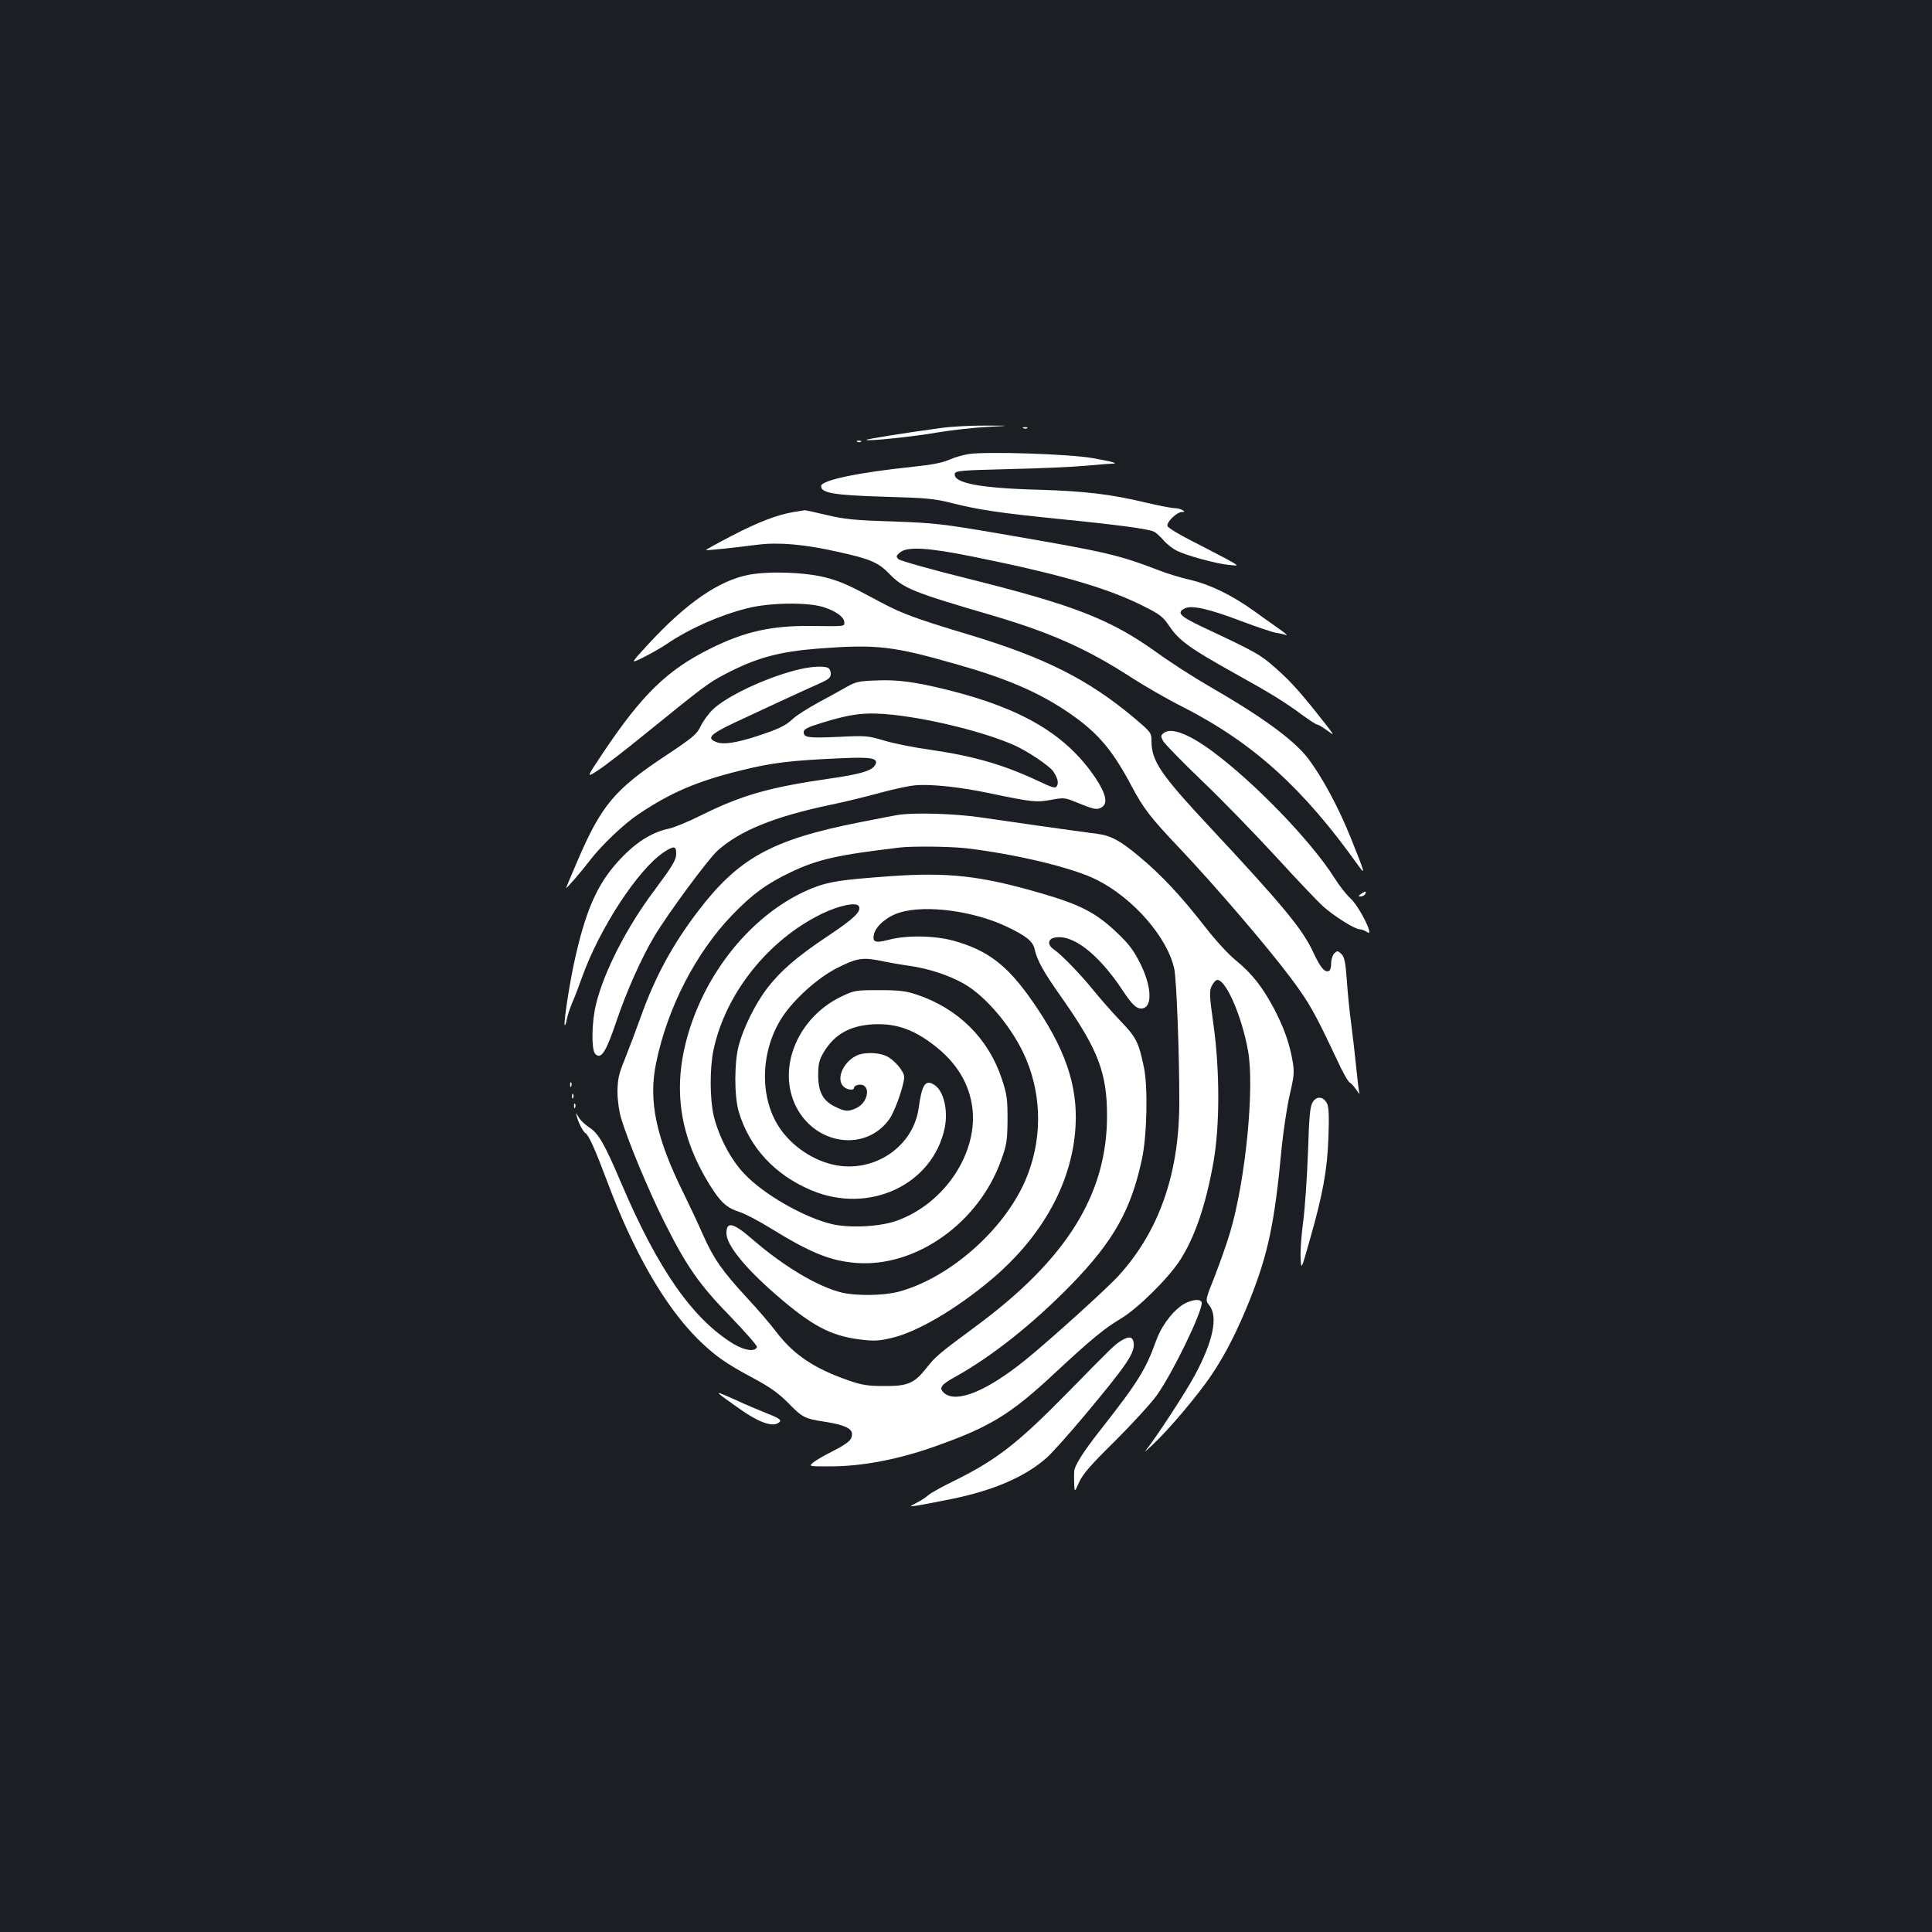 <?xml version="1.0" standalone="no"?>
<!DOCTYPE svg PUBLIC "-//W3C//DTD SVG 20010904//EN"
 "http://www.w3.org/TR/2001/REC-SVG-20010904/DTD/svg10.dtd">
<svg version="1.0" xmlns="http://www.w3.org/2000/svg"
 width="1000pt" height="1000pt" viewBox="0 0 1000 1000"
 preserveAspectRatio="xMidYMid meet">
<rect width="100%" height="100%" fill="#1b1f23"/>
<g transform="translate(0,1000) scale(0.1,-0.1)"
fill="#ffffff" stroke="none">
<path d="M4865 7784 c-176 -24 -385 -57 -381 -61 8 -8 253 18 371 39 66 11
179 24 250 28 130 7 130 7 -5 7 -74 1 -180 -5 -235 -13z"/>
<path d="M5298 7783 c7 -3 16 -2 19 1 4 3 -2 6 -13 5 -11 0 -14 -3 -6 -6z"/>
<path d="M4438 7713 c7 -3 16 -2 19 1 4 3 -2 6 -13 5 -11 0 -14 -3 -6 -6z"/>
<path d="M5014 7650 c-27 -4 -72 -17 -100 -29 -34 -16 -92 -27 -189 -37 -287
-30 -475 -70 -475 -100 0 -36 66 -47 325 -55 220 -6 262 -10 352 -33 140 -35
247 -51 543 -81 313 -31 477 -53 503 -67 11 -5 33 -26 50 -45 16 -19 47 -43
67 -53 49 -25 201 -67 270 -74 55 -6 55 -6 -10 30 -36 19 -118 62 -183 95 -65
33 -121 67 -124 76 -7 19 48 73 75 73 15 0 15 2 2 10 -8 5 -27 10 -41 10 -15
0 -82 13 -150 29 -178 43 -316 59 -549 66 -308 8 -447 35 -438 83 3 15 31 18
278 24 151 3 329 11 395 17 66 6 129 11 139 11 41 0 5 11 -100 29 -118 21
-543 35 -640 21z"/>
<path d="M4108 7350 c-86 -15 -181 -51 -320 -123 -75 -39 -136 -73 -134 -74 3
-3 130 10 271 28 107 13 239 2 415 -38 164 -36 207 -55 262 -112 75 -77 118
-95 546 -220 293 -87 479 -170 702 -314 69 -45 190 -115 270 -155 365 -186
624 -420 909 -820 41 -57 37 -44 -39 145 -62 154 -144 306 -216 403 -75 99
-237 218 -524 383 -74 43 -191 118 -260 168 -241 173 -424 245 -980 384 -190
47 -352 93 -360 101 -13 14 -12 17 9 35 38 31 144 25 376 -22 446 -90 692
-161 875 -252 96 -48 108 -57 144 -110 49 -73 110 -116 333 -240 194 -108 259
-148 354 -218 37 -27 71 -49 76 -49 6 0 28 -13 51 -30 41 -30 41 -30 -11 37
-120 153 -172 212 -250 281 -83 74 -102 85 -379 215 -123 58 -141 77 -93 99
36 16 125 -4 290 -67 77 -29 157 -56 178 -60 21 -3 46 -9 55 -12 9 -3 -5 9
-33 29 -27 19 -88 62 -135 96 -114 82 -227 137 -331 161 -48 11 -117 32 -155
47 -220 84 -272 96 -819 190 -310 53 -344 57 -565 65 -200 6 -251 12 -340 33
-58 14 -109 25 -115 25 -5 -1 -31 -5 -57 -9z"/>
<path d="M3876 7025 c-156 -30 -324 -146 -523 -362 -92 -100 -92 -100 -20 -64
40 20 92 50 117 67 118 80 271 148 415 185 117 30 311 33 396 7 66 -21 109
-52 109 -79 0 -22 8 -21 -175 -19 -205 2 -344 -30 -520 -118 -223 -111 -352
-237 -556 -542 -84 -126 -84 -126 -28 -90 31 19 145 107 253 195 296 240 325
262 406 304 163 86 281 118 485 134 305 23 385 14 729 -85 245 -70 408 -140
556 -239 156 -105 233 -192 335 -384 63 -119 98 -165 250 -325 182 -192 453
-508 573 -668 99 -132 125 -179 243 -429 28 -62 58 -114 66 -117 7 -3 22 -20
34 -38 12 -18 19 -25 15 -15 -3 9 -10 68 -16 130 -6 61 -18 164 -26 227 -9 63
-19 166 -23 229 -7 92 -12 117 -28 133 -19 18 -21 18 -37 3 -9 -9 -16 -32 -16
-50 0 -19 -4 -36 -9 -39 -22 -14 -46 13 -85 98 -55 118 -159 243 -535 646
-253 271 -301 341 -301 445 0 42 -2 45 -92 121 -235 197 -461 311 -853 429
-276 83 -348 110 -453 166 -167 90 -208 109 -289 130 -104 27 -291 34 -397 14z"/>
<path d="M4115 6530 c-160 -42 -354 -134 -425 -202 -23 -22 -51 -61 -63 -86
-20 -42 -38 -58 -187 -157 -258 -171 -328 -254 -451 -541 -32 -75 -59 -138
-59 -140 0 -7 78 83 122 141 60 79 178 191 253 241 165 111 305 171 525 225
162 41 264 53 516 64 165 8 203 1 184 -34 -15 -30 -76 -48 -236 -71 -313 -45
-455 -86 -663 -189 -64 -32 -140 -64 -169 -70 -100 -21 -194 -86 -288 -199
-91 -110 -146 -242 -198 -475 -28 -124 -60 -336 -53 -343 2 -3 8 11 11 31 4
20 16 57 27 83 12 26 34 85 51 132 90 253 290 560 424 649 52 34 64 33 64 -7
0 -33 -16 -60 -114 -192 -142 -189 -259 -418 -300 -584 -24 -93 -26 -240 -5
-261 30 -31 55 8 110 170 52 154 130 329 196 439 70 117 278 399 327 443 116
104 296 177 588 238 68 14 179 41 248 60 69 19 152 37 185 40 77 8 233 -8 388
-41 220 -46 241 -48 317 -34 66 12 71 12 132 -13 88 -36 104 -40 128 -27 36
19 26 69 -29 152 -150 224 -377 360 -766 457 -170 42 -259 54 -371 49 -87 -3
-105 -7 -149 -32 -28 -16 -95 -53 -149 -82 -55 -30 -113 -67 -130 -83 -40 -38
-75 -54 -187 -91 -111 -36 -175 -45 -211 -31 -52 20 -34 40 95 101 124 58 334
156 440 203 47 21 57 30 57 50 0 14 -7 28 -16 31 -28 11 -98 5 -169 -14z m510
-230 c205 -23 471 -90 622 -156 72 -32 182 -106 204 -136 23 -33 30 -61 19
-77 -7 -13 -23 -8 -97 27 -181 85 -335 129 -563 162 -80 11 -185 32 -234 47
-84 25 -96 26 -235 19 -158 -7 -181 -4 -181 25 0 15 20 25 98 49 153 47 226
55 367 40z"/>
<path d="M6025 6207 c-18 -14 -18 -17 -5 -42 8 -15 100 -109 204 -209 104 -99
275 -276 381 -391 106 -116 215 -231 243 -256 58 -52 165 -119 190 -119 10 0
27 -7 39 -15 39 -27 -41 133 -87 175 -21 19 -59 67 -83 106 -120 190 -416 497
-637 659 -119 87 -207 120 -245 92z"/>
<path d="M4655 5783 c-16 -2 -109 -20 -205 -39 -455 -90 -628 -185 -839 -463
-131 -172 -221 -338 -295 -546 -26 -72 -63 -170 -83 -220 -31 -75 -36 -102
-37 -165 0 -43 8 -101 18 -135 34 -115 140 -371 222 -535 118 -236 183 -329
347 -497 76 -79 137 -149 135 -155 -9 -26 -62 -19 -120 15 -212 129 -391 384
-582 832 -88 207 -119 260 -167 290 -21 14 -45 37 -54 52 -15 27 -15 27 -9 3
9 -34 32 -77 44 -85 18 -11 49 -81 112 -248 137 -367 297 -644 468 -816 88
-87 146 -128 285 -202 93 -50 133 -79 185 -131 73 -75 85 -81 189 -97 101 -16
141 -34 141 -64 0 -30 -18 -46 -105 -91 -38 -19 -81 -44 -95 -55 -25 -21 -25
-21 85 -21 168 0 356 36 549 105 282 100 388 165 619 381 185 172 252 227 337
278 88 52 247 209 309 305 76 119 133 286 172 507 33 188 33 473 0 710 -21
149 -22 174 -10 199 8 16 19 30 26 32 43 14 130 -181 163 -367 34 -191 -13
-667 -92 -935 -16 -55 -52 -157 -79 -227 -51 -128 -51 -128 -30 -154 47 -59
20 -186 -75 -363 -50 -93 -212 -339 -252 -386 -15 -16 0 -5 32 25 87 81 240
263 308 365 73 109 132 226 197 387 95 239 129 400 165 789 9 86 27 208 41
270 24 102 25 120 15 179 -16 92 -45 172 -96 270 -60 112 -113 180 -197 249
-40 32 -108 107 -163 178 -120 154 -224 266 -339 361 -97 81 -145 107 -215
116 -122 16 -490 68 -610 86 -125 18 -327 25 -415 13z m340 -173 c255 -29 558
-101 682 -164 189 -95 366 -298 401 -461 12 -56 27 -457 26 -700 -2 -366 -107
-661 -315 -889 -60 -66 -363 -340 -484 -437 -197 -159 -352 -222 -416 -171
-32 27 -21 44 58 87 191 107 402 275 598 476 219 225 310 388 366 651 26 122
31 373 10 473 -27 130 -40 156 -121 240 -42 44 -105 116 -141 160 -66 82 -167
186 -206 212 -31 21 -30 51 2 59 93 23 228 -80 355 -271 48 -73 71 -95 96 -95
60 0 58 108 -4 233 -33 66 -57 99 -119 158 -110 105 -191 147 -403 208 -304
88 -473 107 -770 86 -262 -19 -320 -28 -408 -63 -272 -111 -510 -377 -621
-694 -106 -304 -76 -571 95 -845 54 -86 85 -115 154 -137 28 -9 100 -47 158
-83 208 -128 309 -169 443 -180 310 -24 637 208 752 535 28 78 31 99 32 207 0
106 -3 130 -29 209 -69 210 -226 366 -441 438 -58 19 -91 23 -195 23 -120 0
-128 -1 -193 -32 -227 -108 -336 -368 -238 -568 101 -204 365 -239 486 -65 28
41 75 175 75 215 0 31 -55 94 -97 111 -43 18 -117 18 -152 -1 -69 -35 -104
-121 -65 -159 17 -17 54 -22 54 -7 0 12 27 21 45 15 42 -16 22 -93 -30 -118
-43 -21 -60 -20 -111 5 -64 30 -89 77 -89 164 0 58 5 78 27 116 55 94 136 140
255 147 108 6 194 -20 289 -87 130 -91 204 -200 225 -332 38 -239 -140 -511
-394 -599 -87 -30 -240 -37 -331 -16 -146 35 -355 155 -455 262 -70 74 -131
192 -157 299 -20 87 -21 245 -1 340 62 293 283 570 562 706 88 42 177 61 190
39 16 -26 -25 -65 -160 -155 -161 -107 -246 -181 -317 -274 -59 -78 -120 -201
-144 -291 -24 -90 -24 -264 0 -345 55 -184 187 -327 376 -406 299 -126 629 29
690 324 18 90 -5 190 -53 221 -47 31 -65 4 -82 -119 -27 -196 -222 -332 -424
-297 -118 21 -235 99 -301 202 -101 158 -93 395 20 567 60 91 182 201 278 250
105 54 136 59 230 40 42 -9 112 -21 155 -27 95 -14 199 -48 275 -91 118 -67
257 -234 322 -388 86 -202 84 -433 -5 -636 -114 -258 -397 -504 -658 -572 -75
-19 -212 -21 -287 -4 -124 29 -302 135 -465 276 -100 87 -135 95 -135 32 0
-61 95 -178 256 -318 184 -160 283 -213 434 -232 71 -9 97 -8 162 7 132 30
332 146 519 303 265 223 420 504 436 794 12 212 -55 407 -227 652 -128 183
-229 259 -405 308 -99 27 -241 29 -334 5 -72 -19 -87 -13 -77 30 11 43 70 92
134 111 134 41 382 8 552 -73 100 -47 137 -77 145 -116 14 -61 43 -114 144
-257 185 -264 231 -385 231 -606 0 -406 -208 -741 -675 -1087 -194 -143 -214
-160 -260 -219 -63 -80 -97 -94 -220 -93 -82 0 -114 5 -180 28 -178 61 -284
132 -374 248 -31 42 -102 124 -156 182 -125 135 -172 202 -226 324 -23 53 -68
149 -99 212 -144 290 -185 480 -144 678 58 284 205 570 394 766 104 108 178
162 304 222 139 66 241 89 561 127 65 8 255 6 340 -3z"/>
<path d="M7046 5374 c-17 -12 -17 -14 -4 -14 9 0 20 5 23 11 11 17 2 18 -19 3z"/>
<path d="M2951 4384 c0 -11 3 -14 6 -6 3 7 2 16 -1 19 -3 4 -6 -2 -5 -13z"/>
<path d="M2961 4324 c0 -11 3 -14 6 -6 3 7 2 16 -1 19 -3 4 -6 -2 -5 -13z"/>
<path d="M6795 4296 c-14 -21 -19 -68 -25 -263 -5 -131 -16 -292 -25 -358 -9
-66 -15 -149 -13 -185 3 -65 3 -65 46 87 70 244 92 368 98 538 4 114 2 156 -8
175 -19 35 -53 38 -73 6z"/>
<path d="M2971 4274 c0 -11 3 -14 6 -6 3 7 2 16 -1 19 -3 4 -6 -2 -5 -13z"/>
<path d="M6109 3238 c-51 -39 -101 -110 -124 -175 -55 -154 -97 -220 -296
-473 -82 -105 -126 -174 -129 -205 -1 -11 -1 -40 0 -65 2 -45 2 -45 26 9 19
42 61 90 188 215 89 89 186 195 215 236 82 116 231 424 231 475 0 28 -65 18
-111 -17z"/>
<path d="M5804 3061 c-34 -21 -41 -27 -274 -265 -262 -267 -371 -352 -594
-462 -60 -29 -118 -62 -130 -72 -12 -11 -39 -29 -61 -40 -40 -21 -40 -21 0
-15 22 3 105 19 184 35 215 44 381 116 490 214 29 26 116 124 195 218 219 262
260 323 254 374 -4 34 -24 38 -64 13z"/>
<path d="M3726 2782 c5 -5 49 -37 99 -72 92 -66 165 -95 198 -78 29 15 20 24
-55 53 -40 16 -111 46 -156 67 -84 38 -104 45 -86 30z"/>
</g>
</svg>
